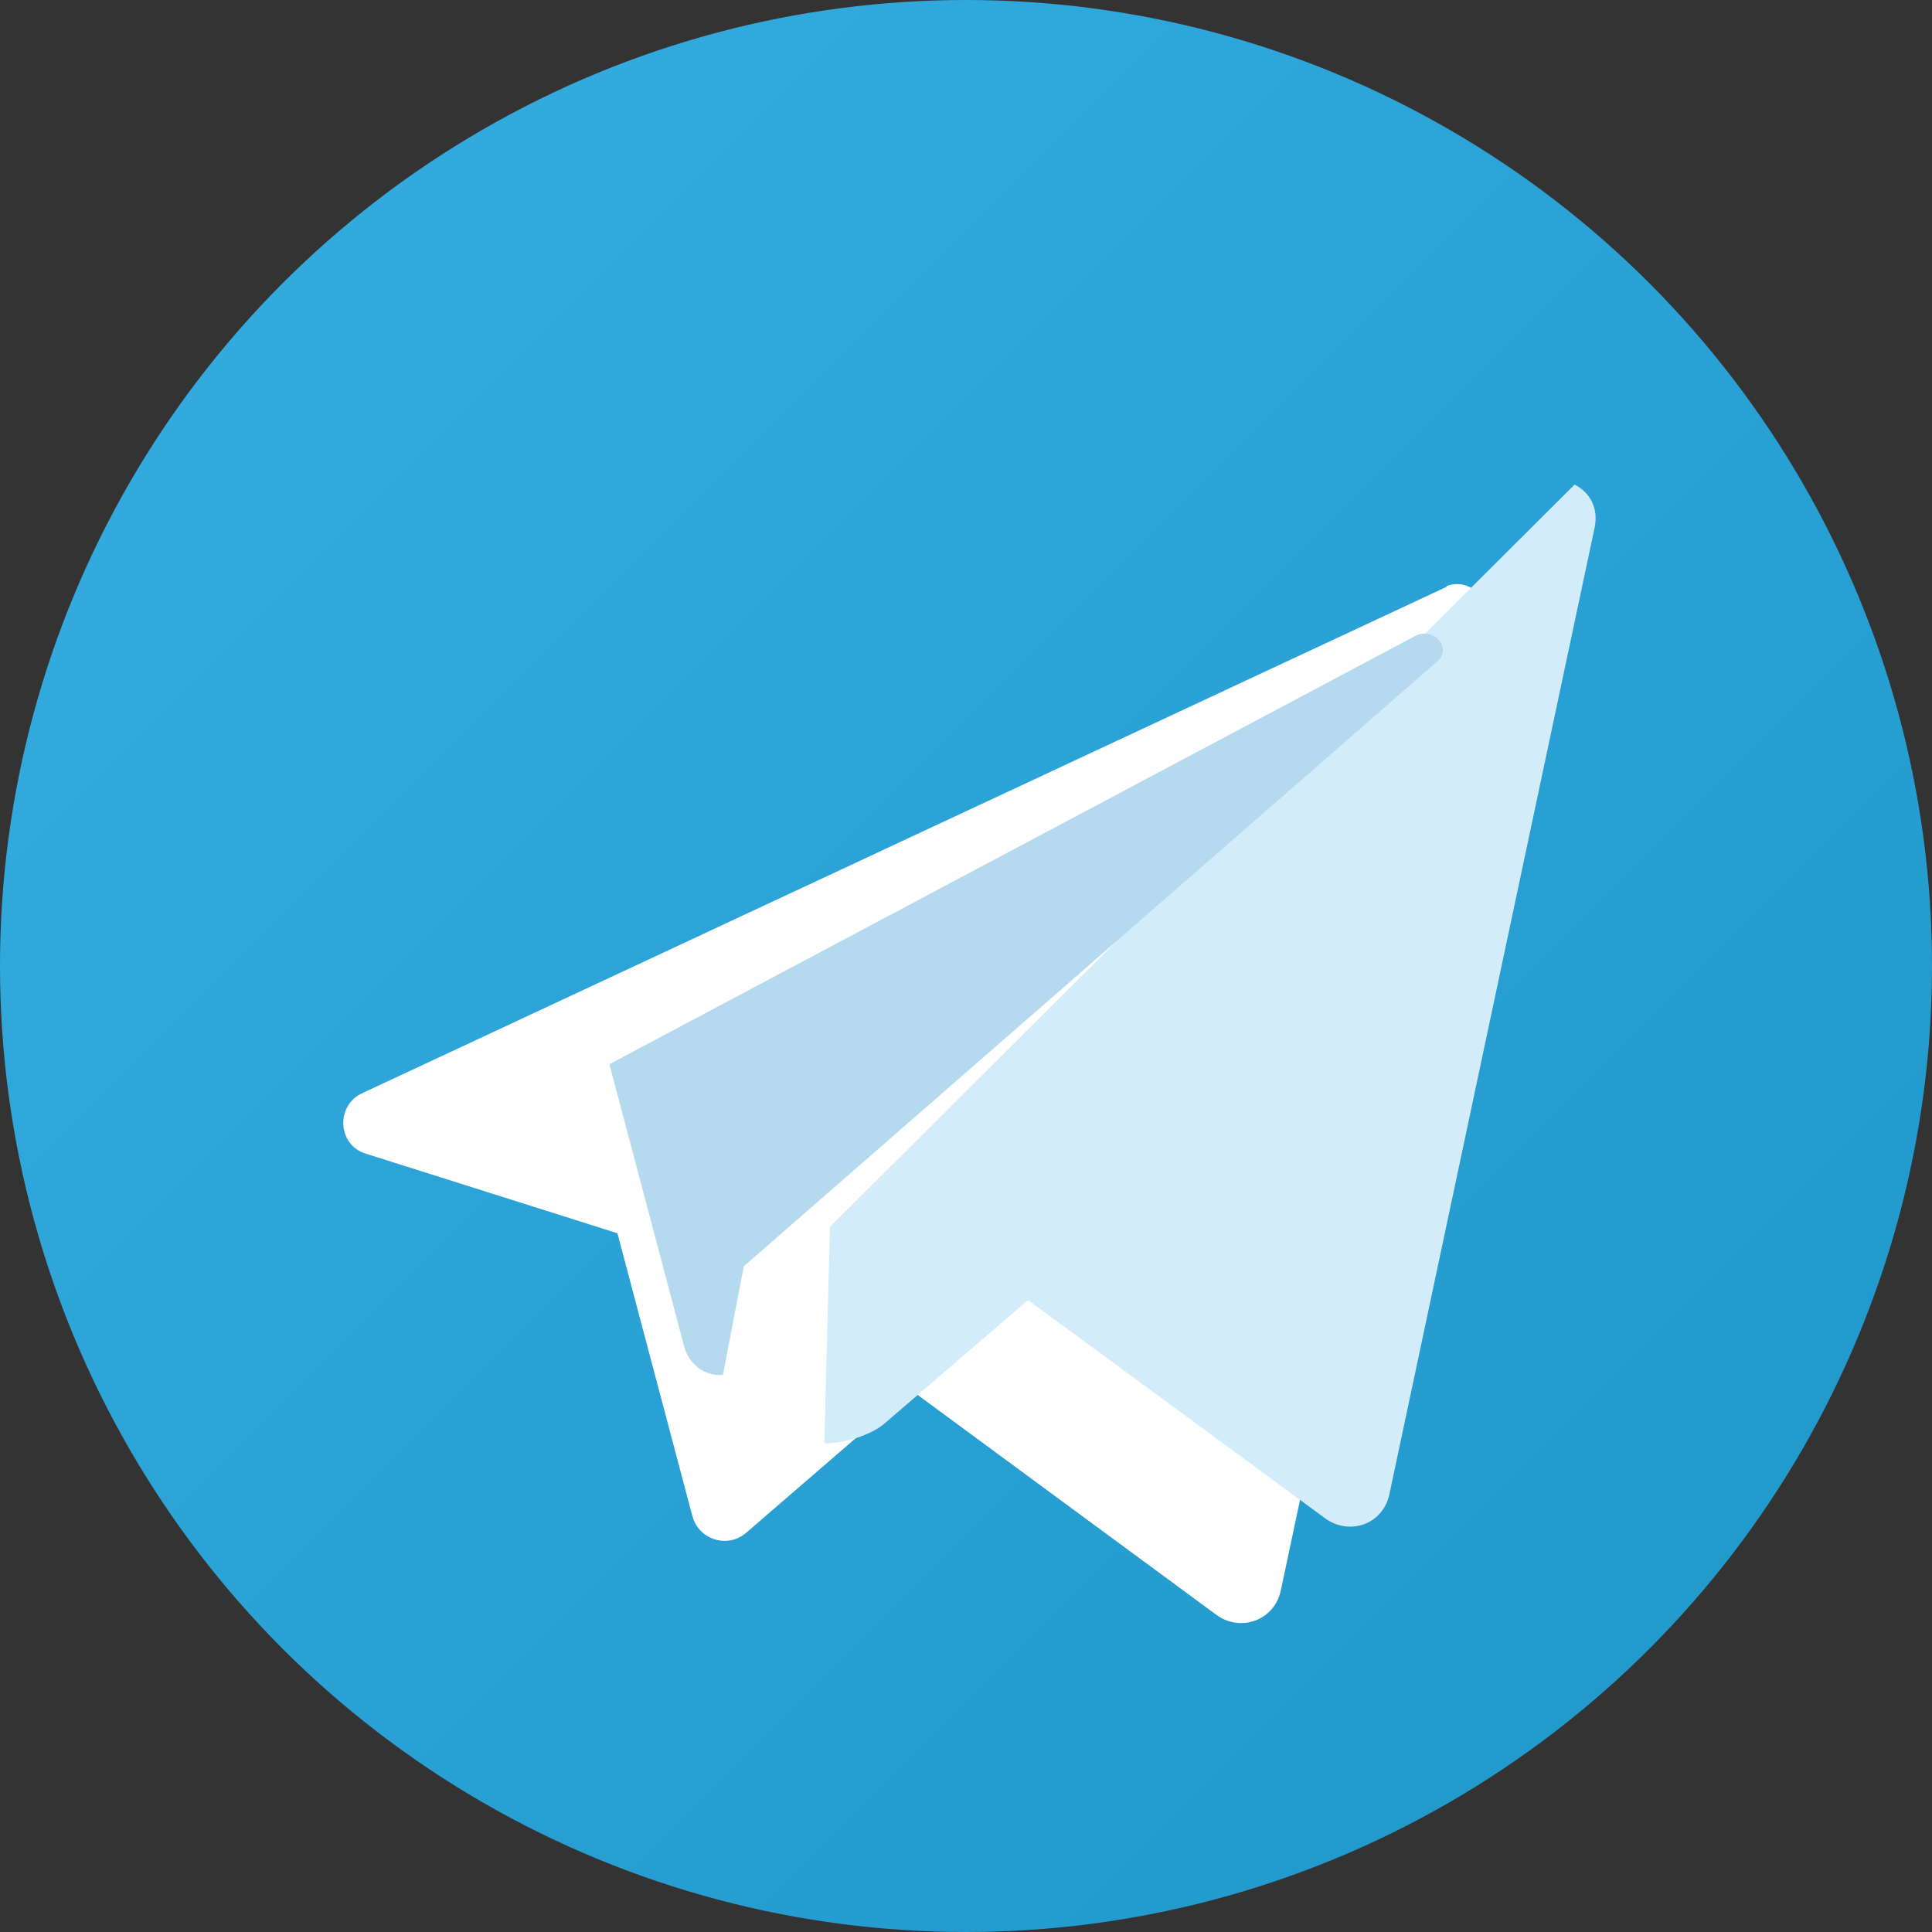 <?xml version="1.0" encoding="UTF-8"?>
<svg xmlns="http://www.w3.org/2000/svg" width="64" height="64" viewBox="0 0 240 240">
  <rect x="0" y="0" width="240" height="240" fill="#333333" stroke="none"/>
  <defs>
    <linearGradient id="tg_a" x1="0" y1="0" x2="1" y2="1">
      <stop offset="0" stop-color="#37aee2"/>
      <stop offset="1" stop-color="#1e96c8"/>
    </linearGradient>
  </defs>
  <circle cx="120" cy="120" r="120" fill="url(#tg_a)"/>
  <path d="M179.7 72.8c2.9-1.1 5.7 1.7 4.9 4.7l-25.5 120.1c-.8 3.7-5 5.2-8 3l-37.9-27.9-20.5 17.7c-2.3 2-5.9.9-6.7-2.1l-9.3-35.1-31.3-9.9c-3.5-1.1-3.7-6-.4-7.5l134.7-62.9z" fill="#fff"/>
  <path d="M103.1 152.4l-.7 26.9c2.5 0 5.7-1 7.4-2.4l17.9-15.4 36.9 27.1c3 2.2 7.2.8 8-3l25.5-120.1c.5-2.5-.7-4.4-2.5-5.3L103.1 152.4z" fill="#d2ecf9"/>
  <path d="M89.8 170.8c-2.2.2-4.2-1.3-4.8-3.5l-9.3-35.1L176 78.9c2.3-.9 4.4 1.7 2.5 3.3l-86.1 75.1-2.6 13.5z" fill="#b5d9ef"/>
</svg>
